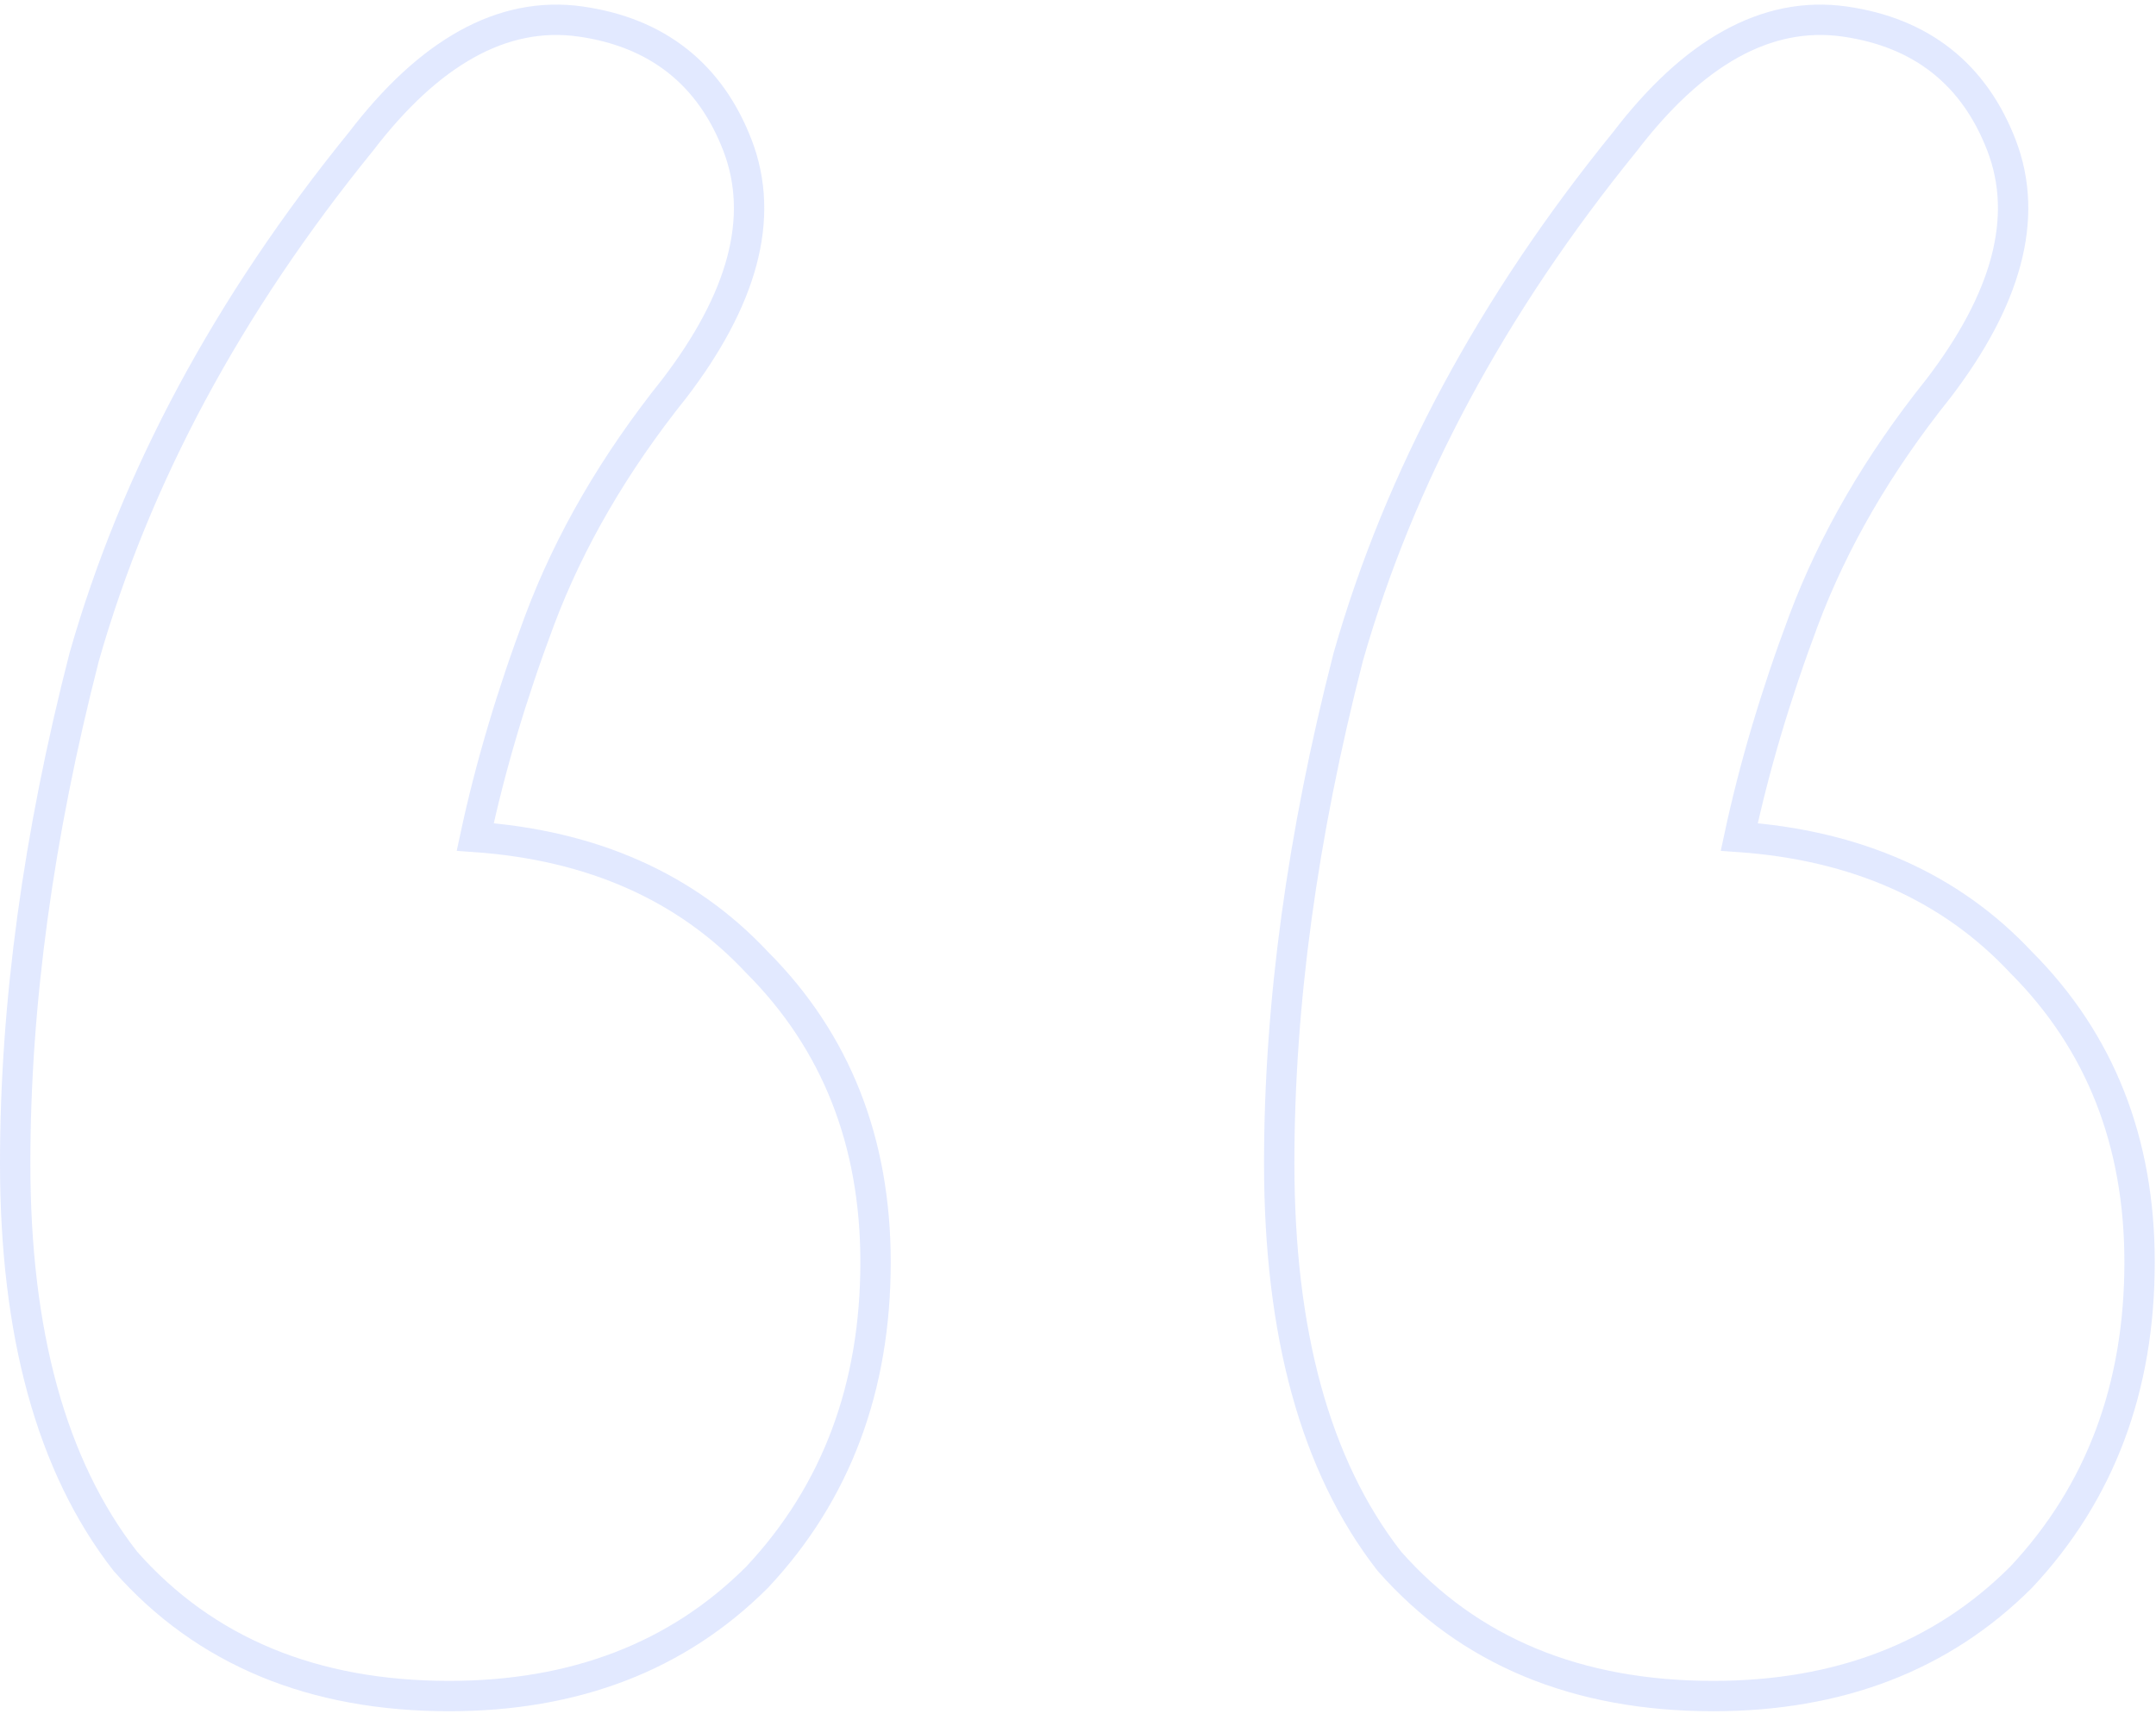 <svg width="213" height="170" viewBox="0 0 213 170" fill="none" xmlns="http://www.w3.org/2000/svg">
<path opacity="0.15" d="M66.611 38.405L66.621 38.392L66.631 38.379C73.287 29.675 75.639 21.592 72.858 14.361C71.522 10.888 69.557 8.082 66.933 6.011C64.31 3.94 61.105 2.663 57.377 2.13C49.578 1.016 42.336 5.266 35.675 13.97C22.532 30.15 13.404 47.124 8.328 64.89L8.323 64.909L8.318 64.928C3.778 82.584 1.5 99.261 1.5 114.953C1.5 131.692 5.048 144.854 12.348 154.24L12.377 154.277L12.407 154.312C20.258 163.209 30.976 167.608 44.376 167.608C56.753 167.608 66.933 163.726 74.775 155.884L74.792 155.867L74.809 155.85C82.618 147.52 86.499 137.111 86.499 124.732C86.499 112.846 82.611 102.93 74.793 95.103C67.811 87.632 58.484 83.529 46.949 82.709C48.428 75.801 50.545 68.67 53.303 61.315C56.25 53.456 60.679 45.819 66.611 38.405ZM171.828 82.709C173.307 75.801 175.424 68.67 178.182 61.315C181.129 53.456 185.558 45.819 191.49 38.405L191.5 38.392L191.51 38.379C198.166 29.675 200.518 21.592 197.737 14.361C196.401 10.888 194.436 8.082 191.812 6.011C189.189 3.94 185.984 2.663 182.255 2.13C174.457 1.016 167.215 5.266 160.553 13.97C147.411 30.151 138.283 47.124 133.207 64.89L133.202 64.909L133.197 64.928C128.657 82.584 126.379 99.261 126.379 114.953C126.379 131.692 129.927 144.854 137.227 154.24L137.255 154.277L137.286 154.312C145.137 163.209 155.855 167.608 169.254 167.608C181.632 167.608 191.812 163.726 199.654 155.884L199.671 155.867L199.688 155.85C207.497 147.52 211.378 137.111 211.378 124.732C211.378 112.846 207.489 102.93 199.672 95.103C192.69 87.632 183.363 83.529 171.828 82.709Z" stroke="#3C6FFF" stroke-width="3"/>
</svg>
